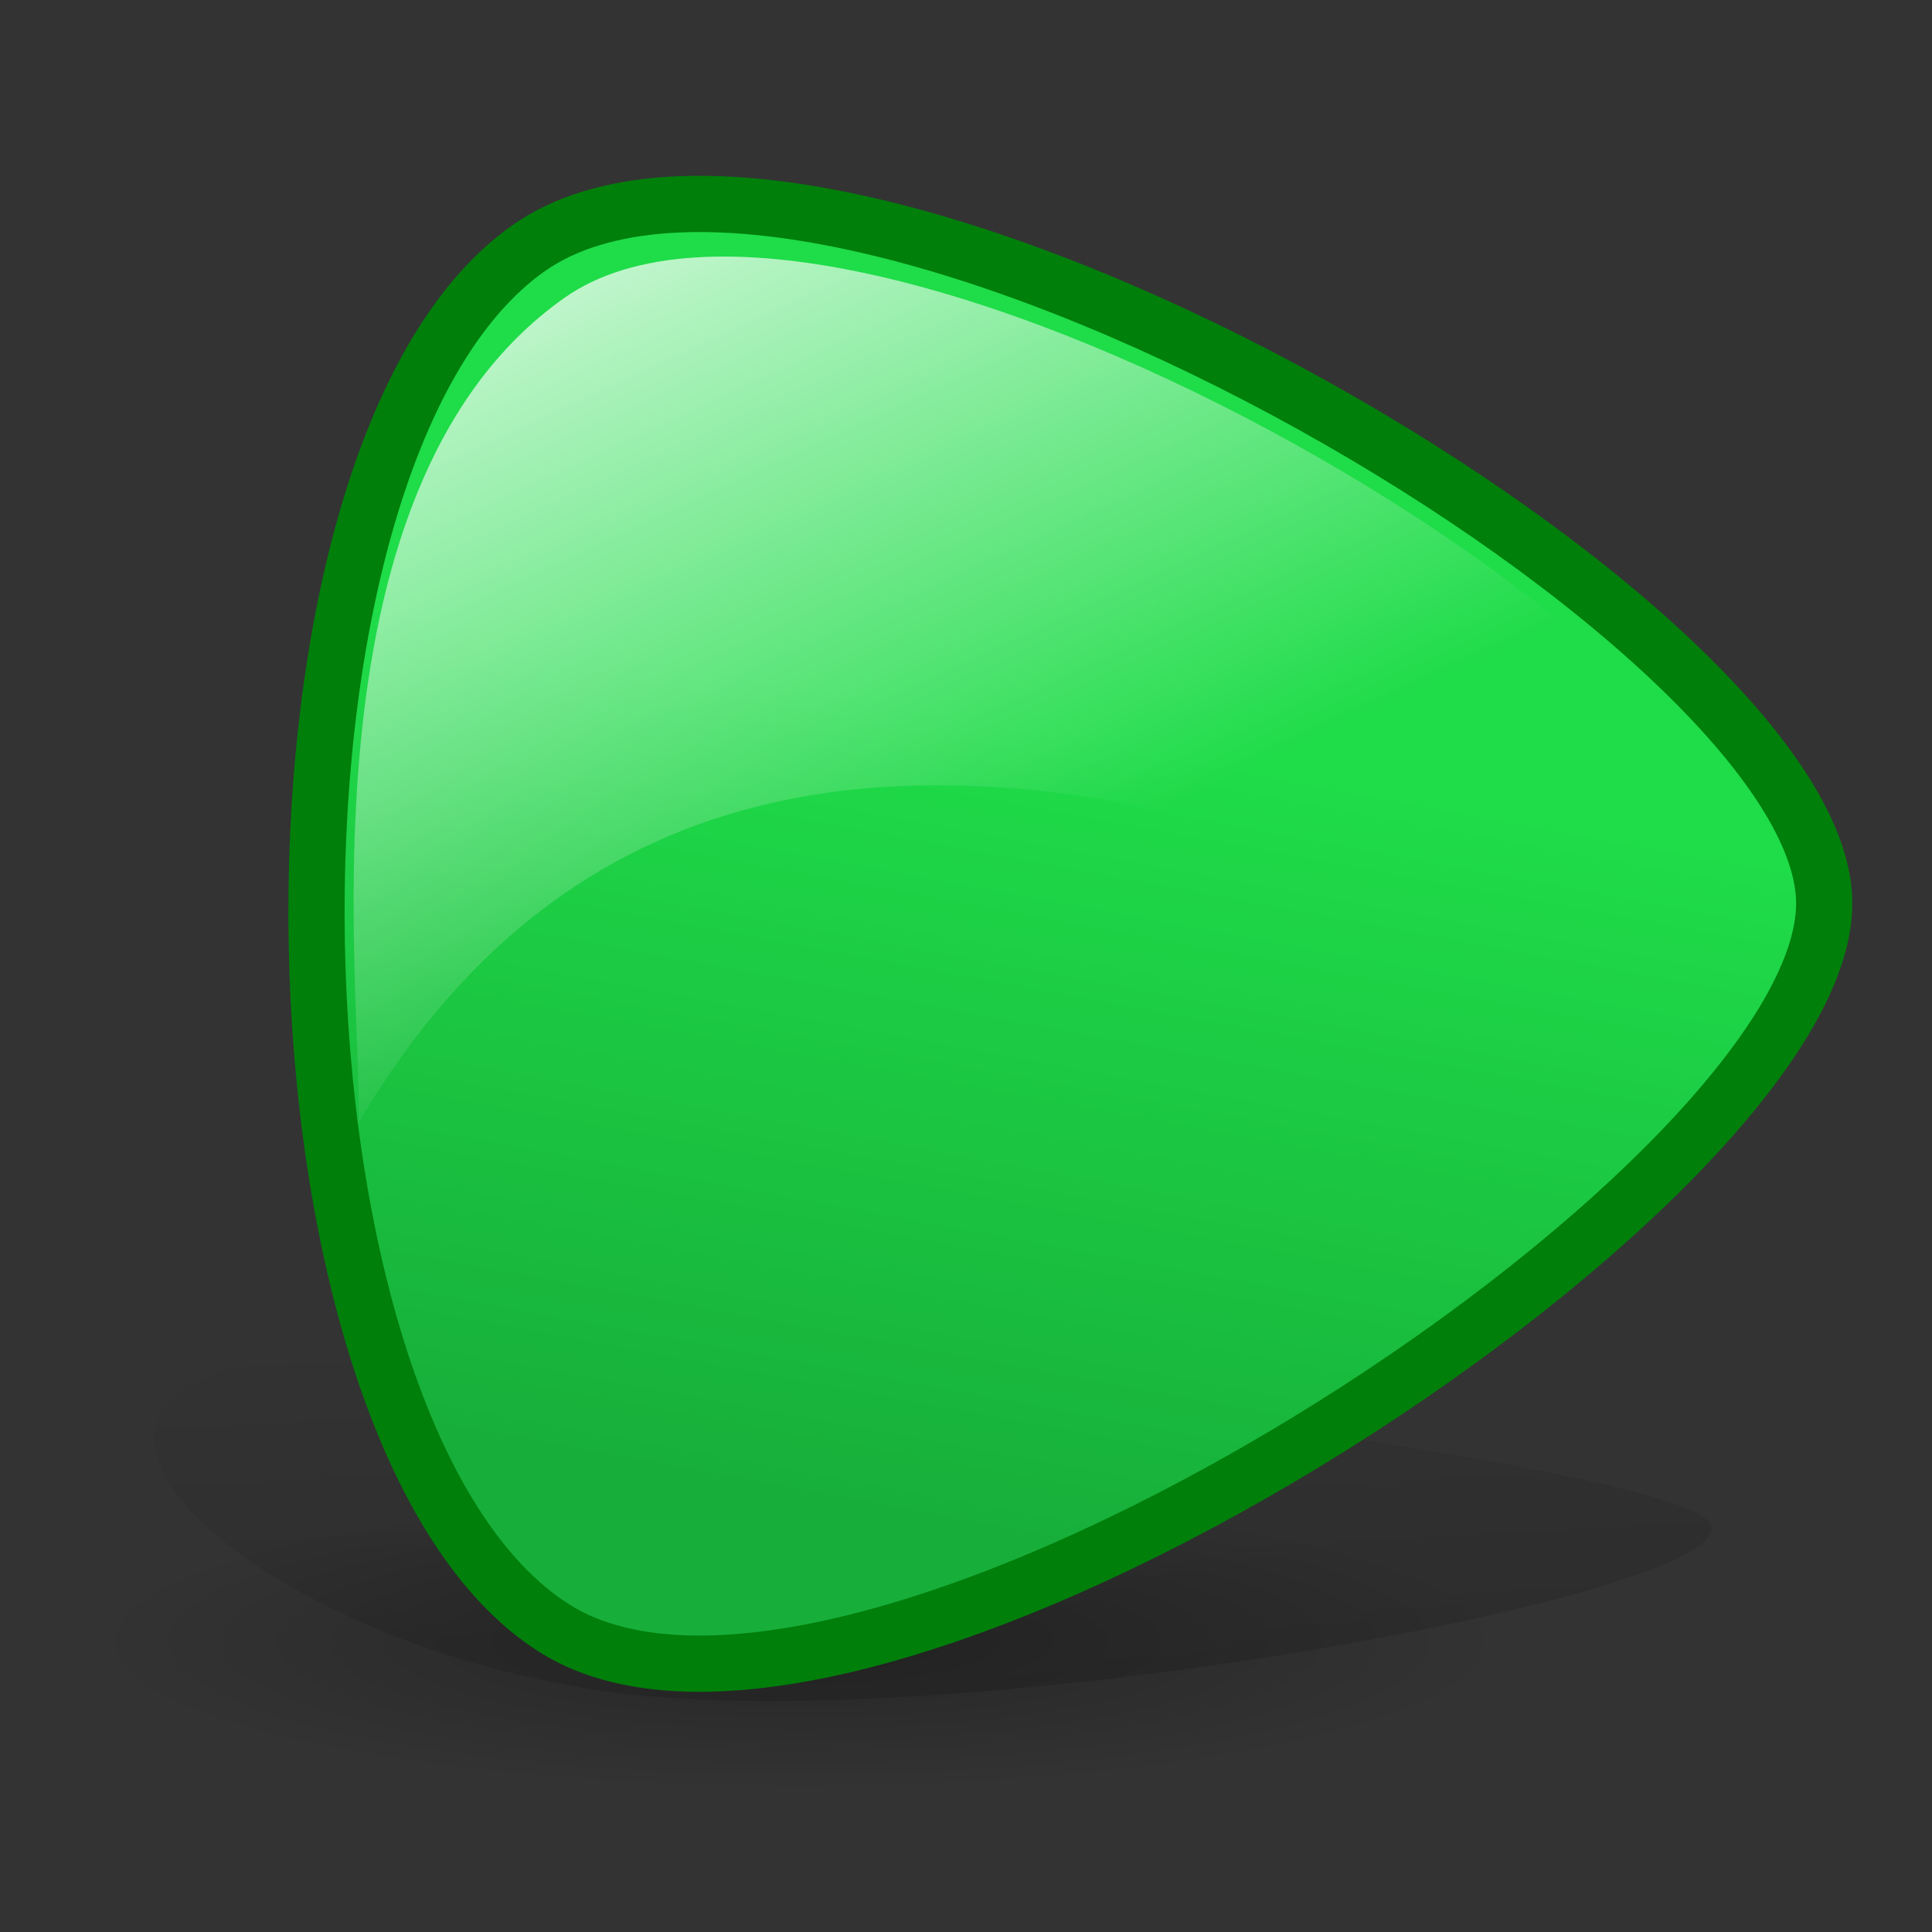 <?xml version="1.0" encoding="UTF-8" standalone="no"?>
<!-- Created with Inkscape (http://www.inkscape.org/) -->
<svg
   xmlns:dc="http://purl.org/dc/elements/1.1/"
   xmlns:cc="http://web.resource.org/cc/"
   xmlns:rdf="http://www.w3.org/1999/02/22-rdf-syntax-ns#"
   xmlns:svg="http://www.w3.org/2000/svg"
   xmlns="http://www.w3.org/2000/svg"
   xmlns:xlink="http://www.w3.org/1999/xlink"
   xmlns:sodipodi="http://inkscape.sourceforge.net/DTD/sodipodi-0.dtd"
   xmlns:inkscape="http://www.inkscape.org/namespaces/inkscape"
   width="128px"
   height="128px"
   id="svg10544"
   sodipodi:version="0.32"
   inkscape:version="0.42"
   sodipodi:docbase="/home/silvestre/nuevos"
   sodipodi:docname="gtk-go-forward-ltr.svg">
  <rect width="100%" height="100%" fill="#333333" stroke="none"/>
  <defs
     id="defs10546">
    <linearGradient
       inkscape:collect="always"
       id="linearGradient2123">
      <stop
         style="stop-color:#ffffff;stop-opacity:0"
         offset="0"
         id="stop2125" />
      <stop
         style="stop-color:#ffffff;stop-opacity:1"
         offset="1"
         id="stop2127" />
    </linearGradient>
    <linearGradient
       inkscape:collect="always"
       id="linearGradient2074">
      <stop
         style="stop-color:#ffffff;stop-opacity:0.868"
         offset="0"
         id="stop2076" />
      <stop
         style="stop-color:#ffffff;stop-opacity:0;"
         offset="1"
         id="stop2078" />
    </linearGradient>
    <linearGradient
       id="linearGradient2788">
      <stop
         style="stop-color:#000000;stop-opacity:0.26;"
         offset="0"
         id="stop2790" />
      <stop
         style="stop-color:#000000;stop-opacity:0;"
         offset="1"
         id="stop2792" />
    </linearGradient>
    <linearGradient
       inkscape:collect="always"
       id="linearGradient2052">
      <stop
         style="stop-color:#000000;stop-opacity:0.588"
         offset="0"
         id="stop2054" />
      <stop
         style="stop-color:#000000;stop-opacity:0;"
         offset="1"
         id="stop2056" />
    </linearGradient>
    <linearGradient
       inkscape:collect="always"
       id="linearGradient11290">
      <stop
         style="stop-color:#1fdc49;stop-opacity:1;"
         offset="0"
         id="stop11292" />
      <stop
         style="stop-color:#17af3a;stop-opacity:1"
         offset="1"
         id="stop11294" />
    </linearGradient>
    <linearGradient
       inkscape:collect="always"
       id="linearGradient11282">
      <stop
         style="stop-color:#ffffff;stop-opacity:0.868"
         offset="0"
         id="stop11284" />
      <stop
         style="stop-color:#ffffff;stop-opacity:0;"
         offset="1"
         id="stop11286" />
    </linearGradient>
    <linearGradient
       inkscape:collect="always"
       xlink:href="#linearGradient11282"
       id="linearGradient11288"
       x1="39.073"
       y1="12.679"
       x2="48.647"
       y2="66.243"
       gradientUnits="userSpaceOnUse"
       gradientTransform="matrix(1,0,0,0.811,0,4.795)" />
    <linearGradient
       inkscape:collect="always"
       xlink:href="#linearGradient11290"
       id="linearGradient11296"
       x1="37.52"
       y1="46.577"
       x2="43.73"
       y2="74.782"
       gradientUnits="userSpaceOnUse"
       gradientTransform="matrix(1,0,0,0.811,0,4.795)" />
    <linearGradient
       inkscape:collect="always"
       xlink:href="#linearGradient11282"
       id="linearGradient1317"
       gradientUnits="userSpaceOnUse"
       gradientTransform="matrix(1.891,5.166569e-2,-3.501490e-2,1.835,-16.598,-37.601)"
       x1="39.073"
       y1="12.679"
       x2="48.647"
       y2="66.243" />
    <linearGradient
       inkscape:collect="always"
       xlink:href="#linearGradient11290"
       id="linearGradient1320"
       gradientUnits="userSpaceOnUse"
       gradientTransform="matrix(1.891,5.166568e-2,-3.501490e-2,1.835,-16.598,-37.601)"
       x1="37.52"
       y1="46.577"
       x2="43.73"
       y2="74.782" />
    <linearGradient
       inkscape:collect="always"
       xlink:href="#linearGradient2052"
       id="linearGradient2058"
       x1="64.104"
       y1="179.752"
       x2="68.313"
       y2="83.493"
       gradientUnits="userSpaceOnUse"
       gradientTransform="matrix(1,0,0,1.196,4.658,-13.397)" />
    <radialGradient
       inkscape:collect="always"
       xlink:href="#linearGradient2788"
       id="radialGradient2794"
       cx="51.752"
       cy="99.019"
       fx="51.752"
       fy="99.019"
       r="47.094"
       gradientTransform="matrix(1,0,0,0.176,0,81.609)"
       gradientUnits="userSpaceOnUse" />
    <radialGradient
       inkscape:collect="always"
       xlink:href="#linearGradient2788"
       id="radialGradient2802"
       gradientUnits="userSpaceOnUse"
       gradientTransform="matrix(1,0,0,0.176,2.842171e-14,81.609)"
       cx="51.752"
       cy="99.019"
       fx="51.752"
       fy="99.019"
       r="47.094" />
    <linearGradient
       inkscape:collect="always"
       xlink:href="#linearGradient2052"
       id="linearGradient2804"
       gradientUnits="userSpaceOnUse"
       gradientTransform="matrix(1,0,0,1.196,4.658,-13.397)"
       x1="64.104"
       y1="179.752"
       x2="68.313"
       y2="83.493" />
    <linearGradient
       inkscape:collect="always"
       xlink:href="#linearGradient11290"
       id="linearGradient2806"
       gradientUnits="userSpaceOnUse"
       gradientTransform="matrix(1.891,5.166568e-2,-3.501490e-2,1.835,-16.598,-37.601)"
       x1="37.52"
       y1="46.577"
       x2="43.73"
       y2="74.782" />
    <linearGradient
       inkscape:collect="always"
       xlink:href="#linearGradient2074"
       id="linearGradient2808"
       gradientUnits="userSpaceOnUse"
       gradientTransform="matrix(1.891,5.166569e-2,-3.501490e-2,1.835,-16.598,-37.601)"
       x1="39.073"
       y1="12.679"
       x2="48.647"
       y2="66.243" />
    <linearGradient
       inkscape:collect="always"
       xlink:href="#linearGradient2074"
       id="linearGradient2081"
       gradientUnits="userSpaceOnUse"
       gradientTransform="matrix(-1.891,5.166569e-2,3.501490e-2,1.835,147.176,-37.601)"
       x1="39.073"
       y1="12.679"
       x2="48.647"
       y2="66.243" />
    <linearGradient
       inkscape:collect="always"
       xlink:href="#linearGradient11290"
       id="linearGradient2084"
       gradientUnits="userSpaceOnUse"
       gradientTransform="matrix(-1.891,5.166568e-2,3.501490e-2,1.835,147.176,-37.601)"
       x1="37.52"
       y1="46.577"
       x2="43.73"
       y2="74.782" />
    <linearGradient
       inkscape:collect="always"
       xlink:href="#linearGradient2052"
       id="linearGradient2087"
       gradientUnits="userSpaceOnUse"
       gradientTransform="matrix(-1,0,0,1.196,125.92,-13.397)"
       x1="64.104"
       y1="179.752"
       x2="68.313"
       y2="83.493" />
    <linearGradient
       inkscape:collect="always"
       xlink:href="#linearGradient2123"
       id="linearGradient2091"
       gradientUnits="userSpaceOnUse"
       gradientTransform="matrix(-1.891,5.166569e-2,3.501490e-2,1.835,147.087,-37.392)"
       x1="46.174"
       y1="52.182"
       x2="60.884"
       y2="19.044" />
  </defs>
  <sodipodi:namedview
     id="base"
     pagecolor="#ffffff"
     bordercolor="#666666"
     borderopacity="1.0"
     inkscape:pageopacity="0.0"
     inkscape:pageshadow="2"
     inkscape:zoom="1.9322917"
     inkscape:cx="99.060368"
     inkscape:cy="80.912806"
     inkscape:document-units="px"
     inkscape:current-layer="layer1"
     inkscape:window-width="845"
     inkscape:window-height="548"
     inkscape:window-x="0"
     inkscape:window-y="48" />
  <g
     inkscape:label="Layer 1"
     inkscape:groupmode="layer"
     id="layer1">
    <path
       sodipodi:type="arc"
       style="opacity:1;color:#000000;fill:url(#radialGradient2802);fill-opacity:1;fill-rule:evenodd;stroke:none;stroke-width:3;stroke-linecap:round;stroke-linejoin:round;marker:none;marker-start:none;marker-mid:none;marker-end:none;stroke-miterlimit:4;stroke-dasharray:none;stroke-dashoffset:0;stroke-opacity:1;visibility:visible;display:inline;overflow:visible"
       id="path2060"
       sodipodi:cx="51.752022"
       sodipodi:cy="99.018867"
       sodipodi:rx="47.094337"
       sodipodi:ry="8.2803230"
       d="M 98.846 99.019 A 47.094 8.28 0 1 1  4.658,99.019 A 47.094 8.28 0 1 1  98.846 99.019 z"
       transform="matrix(-1,0,0,1.196,104.702,-9.682)" />
    <path
       style="fill:url(#linearGradient2087);fill-opacity:1;fill-rule:evenodd;stroke:none;stroke-width:3.407;stroke-linecap:butt;stroke-linejoin:miter;stroke-miterlimit:4;stroke-dasharray:none;stroke-opacity:1"
       d="M 16.577,90.367 C 0.389,93.661 17.611,109.126 40.827,112.143 C 64.043,115.161 118.056,105.136 113.079,100.666 C 108.1,96.196 32.764,87.073 16.577,90.367 z "
       id="path1322"
       sodipodi:nodetypes="czzz" />
    <path
       style="fill:url(#linearGradient2084);fill-opacity:1;fill-rule:evenodd;stroke:#007f0a;stroke-width:3.726;stroke-linecap:butt;stroke-linejoin:miter;stroke-miterlimit:4;stroke-dasharray:none;stroke-opacity:1"
       d="M 35,16.458 C 15.408,30.287 16.647,95.218 36.745,107.886 C 56.842,120.555 121.216,78.465 120.858,59.699 C 120.499,40.93 54.591,2.63 35,16.458 z "
       id="path10552"
       sodipodi:nodetypes="czzz" />
    <path
       style="fill:url(#linearGradient2091);fill-opacity:1.0;fill-rule:evenodd;stroke:none;stroke-width:2;stroke-linecap:butt;stroke-linejoin:miter;stroke-miterlimit:4;stroke-dasharray:none;stroke-opacity:1"
       d="M 37.381,19.742 C 19.136,32.62 24.205,67.334 23.735,74.431 C 53.499,23.708 117.671,77.486 117.337,60.011 C 117.003,42.531 55.626,6.864 37.381,19.742 z "
       id="path11280"
       sodipodi:nodetypes="cczz" />
  </g>
</svg>
